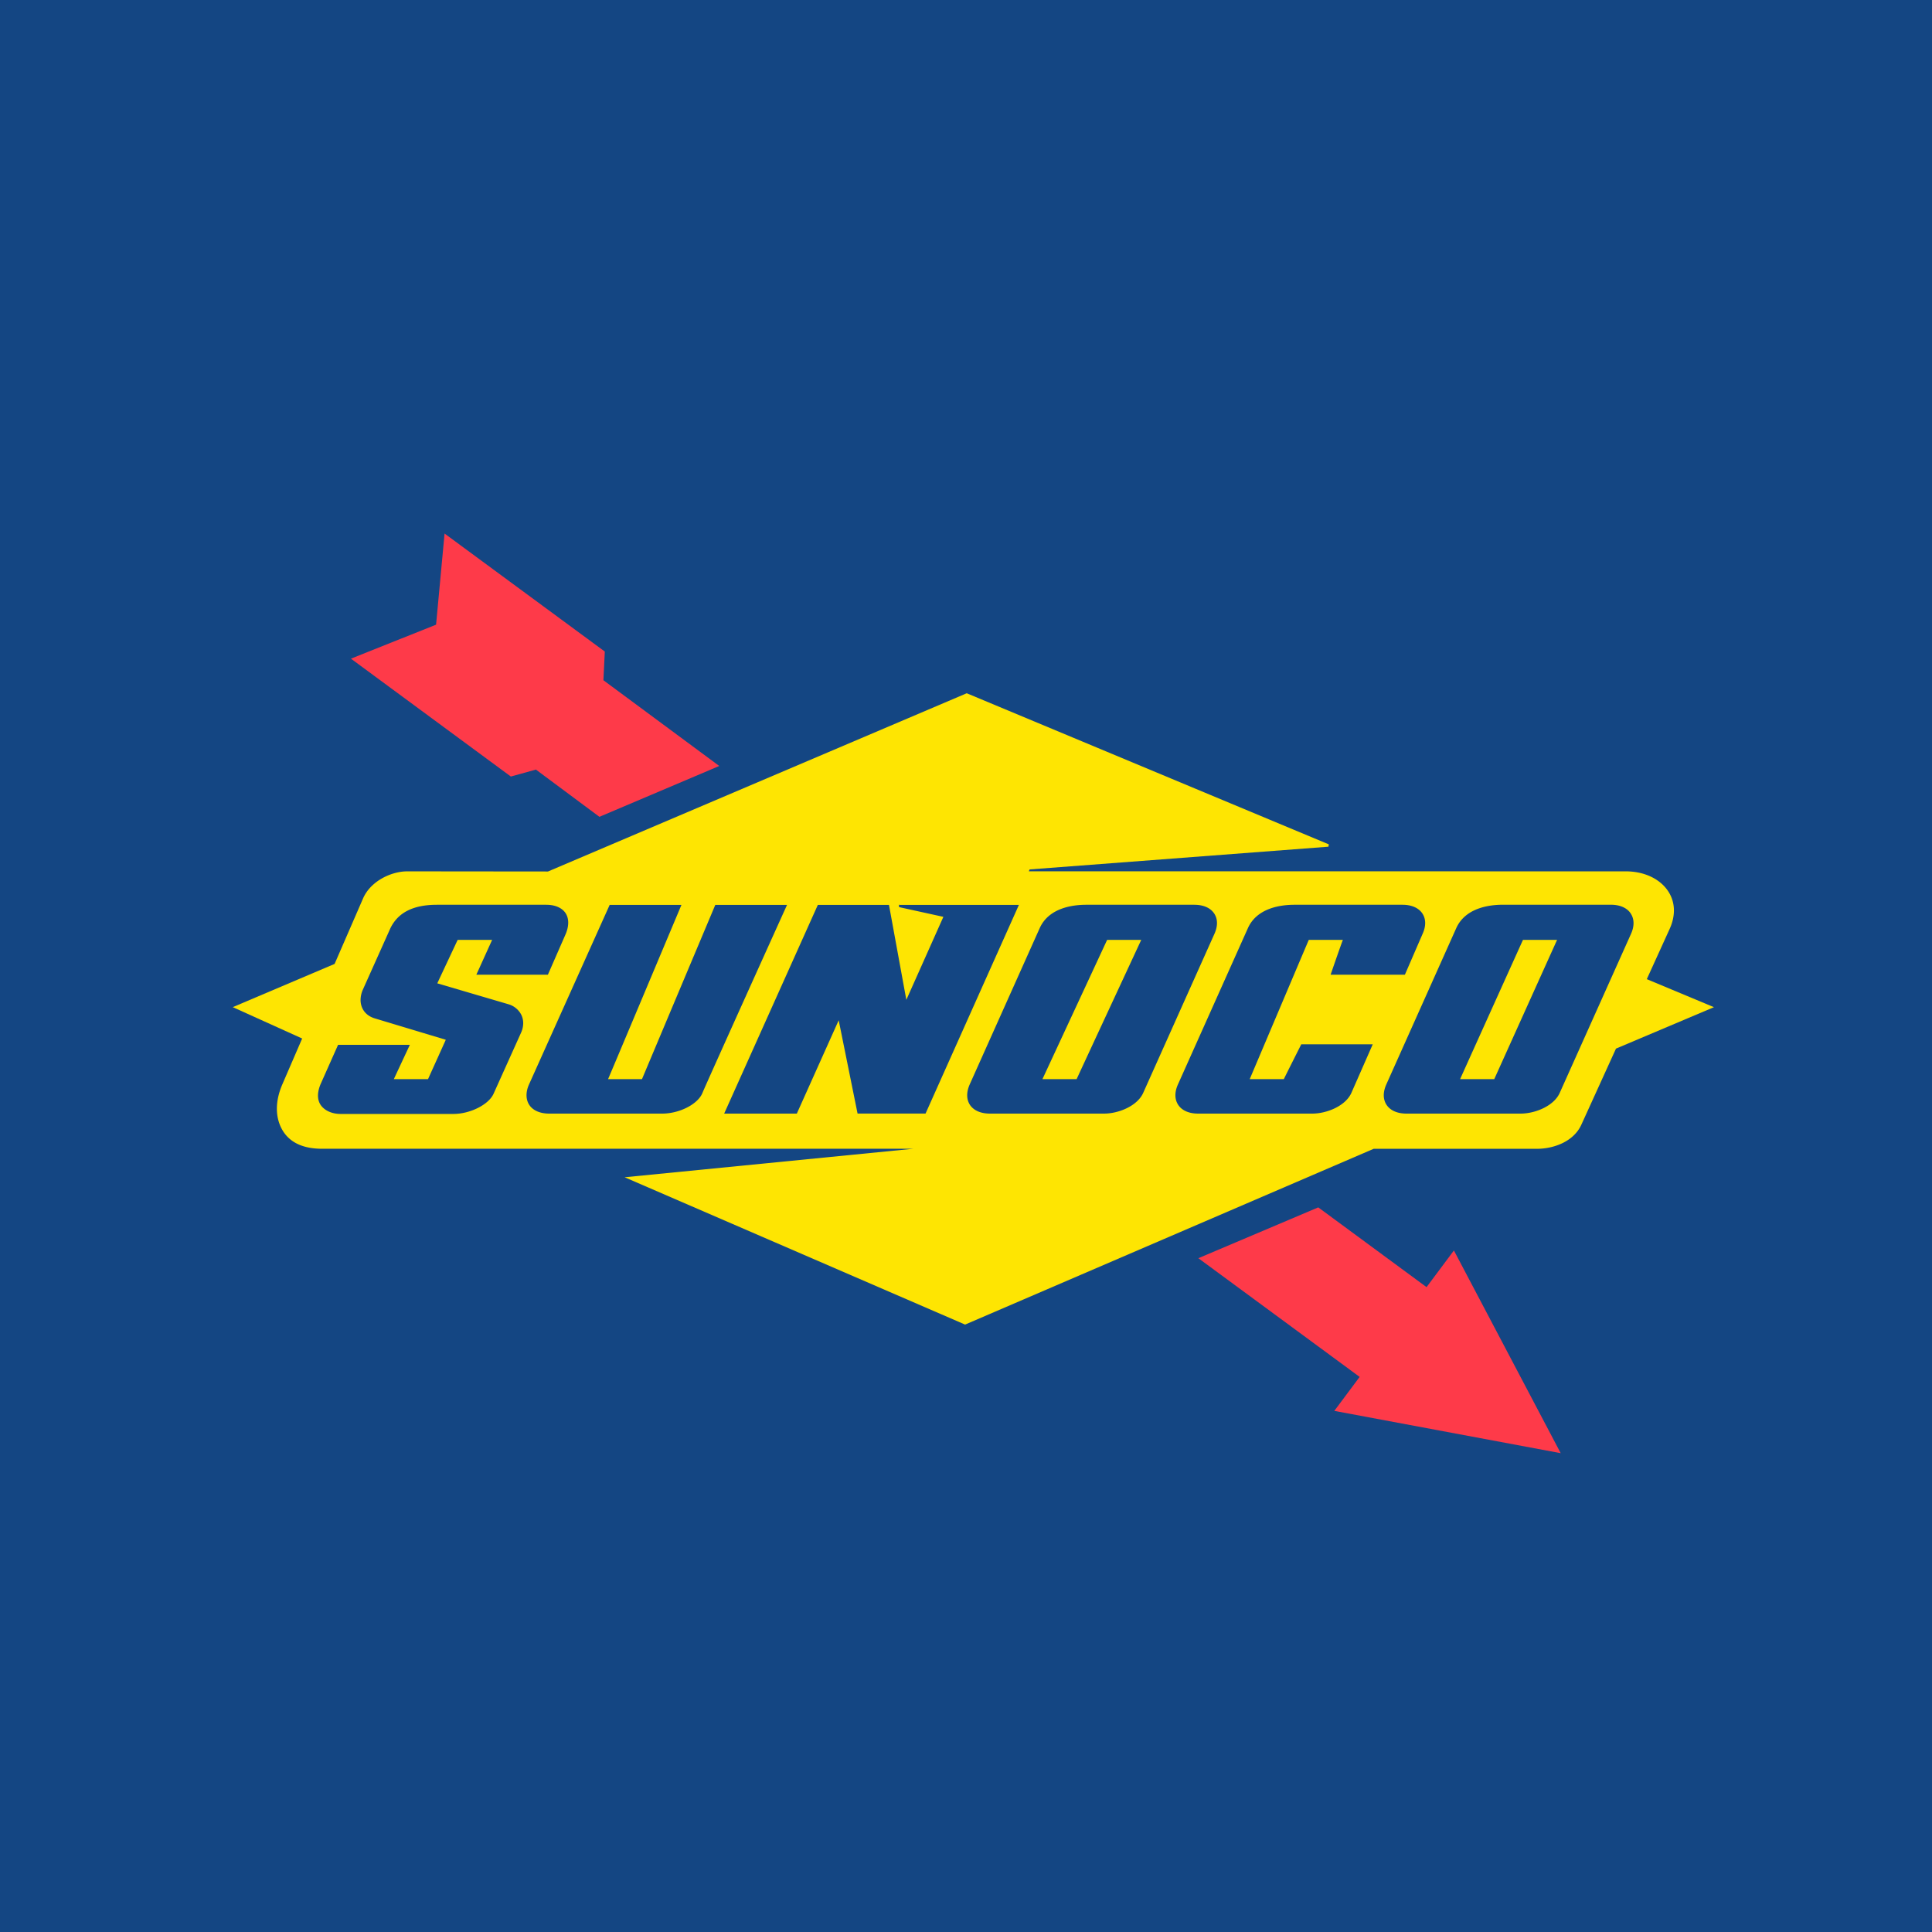 <?xml version="1.0" encoding="UTF-8"?>
<!-- generated by Finnhub -->
<svg viewBox="0 0 55.5 55.5" xmlns="http://www.w3.org/2000/svg">
<path d="M 0,0 H 55.5 V 55.5 H 0 Z" fill="rgb(20, 70, 131)"/>
<path d="M 8.142,32.511 C 8.384,32.876 8.796,33 9.254,33 H 26.234 L 17.944,33.819 L 27.724,38.051 L 39.462,33.001 H 44.16 C 44.604,33.001 45.2,32.811 45.428,32.307 L 46.422,30.123 L 49.236,28.933 L 47.307,28.128 L 47.964,26.684 C 48.046,26.504 48.086,26.326 48.086,26.155 A 0.996,0.996 0 0,0 47.925,25.608 C 47.69,25.247 47.235,25.031 46.704,25.031 L 29.556,25.029 L 29.577,24.976 L 38.161,24.323 L 38.173,24.256 L 27.771,19.915 L 15.742,25.035 L 11.698,25.031 C 11.247,25.031 10.648,25.305 10.429,25.81 L 9.612,27.69 L 6.687,28.932 L 8.68,29.833 L 8.108,31.156 C 8.005,31.396 7.954,31.631 7.954,31.85 C 7.954,32.1 8.02,32.33 8.152,32.526 Z" fill="rgb(254, 229, 2)"/>
<path d="M 25.824,25.979 L 25.826,26.058 L 27.1,26.338 L 26.036,28.722 L 25.537,25.994 H 23.494 L 20.803,31.99 H 22.89 L 24.093,29.309 L 24.635,31.989 H 26.588 L 29.27,25.994 H 25.834 Z M 22.608,25.994 H 20.548 L 18.442,31 H 17.468 C 17.508,30.913 19.576,25.994 19.576,25.994 H 17.514 L 15.199,31.148 C 15.095,31.376 15.102,31.598 15.215,31.756 C 15.323,31.906 15.522,31.99 15.775,31.99 H 19.024 C 19.521,31.99 20.05,31.718 20.179,31.396 C 20.273,31.163 22.565,26.09 22.589,26.039 L 22.609,25.994 Z M 14.6,28.847 L 12.562,28.248 C 12.589,28.188 13.13,27.036 13.147,27 H 14.137 L 13.684,28 H 15.739 L 16.251,26.83 C 16.353,26.585 16.346,26.366 16.234,26.213 C 16.127,26.07 15.935,25.991 15.689,25.991 H 12.553 C 11.874,25.991 11.437,26.211 11.216,26.662 L 10.42,28.438 A 0.753,0.753 0 0,0 10.358,28.726 C 10.358,28.816 10.378,28.902 10.417,28.979 C 10.485,29.112 10.607,29.208 10.77,29.256 L 12.806,29.869 C 12.781,29.927 12.312,30.963 12.296,31 H 11.314 C 11.349,30.922 11.774,30.014 11.774,30.014 H 9.712 L 9.207,31.149 C 9.079,31.461 9.145,31.653 9.224,31.759 C 9.334,31.905 9.537,32 9.784,32 H 13.023 C 13.509,32 14.038,31.73 14.177,31.423 L 14.967,29.669 A 0.674,0.674 0 0,0 15.03,29.394 A 0.554,0.554 0 0,0 14.975,29.151 A 0.603,0.603 0 0,0 14.6,28.847 Z M 34.87,26.228 C 34.761,26.075 34.562,25.991 34.307,25.991 H 31.204 C 30.817,25.991 30.129,26.078 29.867,26.663 L 27.858,31.149 C 27.755,31.379 27.76,31.595 27.874,31.755 C 27.984,31.906 28.182,31.99 28.436,31.99 H 31.716 C 32.138,31.99 32.673,31.768 32.84,31.396 L 34.885,26.83 C 34.989,26.602 34.985,26.388 34.871,26.229 Z M 30.928,31 H 29.946 L 31.804,27 H 32.784 C 32.744,27.086 30.944,30.961 30.928,31 Z M 46.838,26.23 C 46.729,26.075 46.529,25.99 46.275,25.99 H 43.17 C 42.784,25.99 42.096,26.078 41.833,26.663 L 39.826,31.148 C 39.721,31.38 39.727,31.595 39.842,31.754 C 39.95,31.906 40.149,31.99 40.402,31.99 H 43.683 C 44.105,31.99 44.639,31.768 44.805,31.397 L 46.852,26.83 C 46.956,26.602 46.95,26.389 46.837,26.23 Z M 42.925,31 H 41.944 C 41.982,30.913 43.732,27.038 43.75,27 H 44.73 C 44.69,27.086 42.943,30.961 42.925,31 Z M 36.88,31 H 35.9 C 35.938,30.913 37.579,27.038 37.597,27 H 38.577 C 38.542,27.076 38.224,28 38.224,28 H 40.358 L 40.865,26.83 C 40.97,26.602 40.965,26.388 40.852,26.229 C 40.742,26.075 40.542,25.991 40.289,25.991 H 37.185 C 36.798,25.991 36.11,26.078 35.848,26.663 L 33.84,31.149 C 33.735,31.379 33.742,31.595 33.856,31.754 C 33.964,31.906 34.163,31.99 34.416,31.99 H 37.698 C 38.118,31.99 38.654,31.768 38.82,31.397 L 39.434,30 H 37.381 S 36.896,30.962 36.881,31 Z" fill="rgb(20, 70, 131)"/>
<path d="M 15.402,22.106 L 14.675,22.307 L 10.081,18.921 L 12.527,17.945 L 12.771,15.327 L 17.374,18.717 S 17.334,19.506 17.334,19.541 C 17.359,19.561 20.214,21.672 20.662,22.004 L 17.275,23.441 L 17.22,23.465 L 15.413,22.121 Z M 40.98,36.975 L 41.766,35.922 L 44.834,41.745 L 38.33,40.53 L 39.058,39.554 L 34.425,36.144 L 37.869,34.684 L 40.98,36.975 Z" fill="rgb(254, 58, 73)"/>
</svg>
